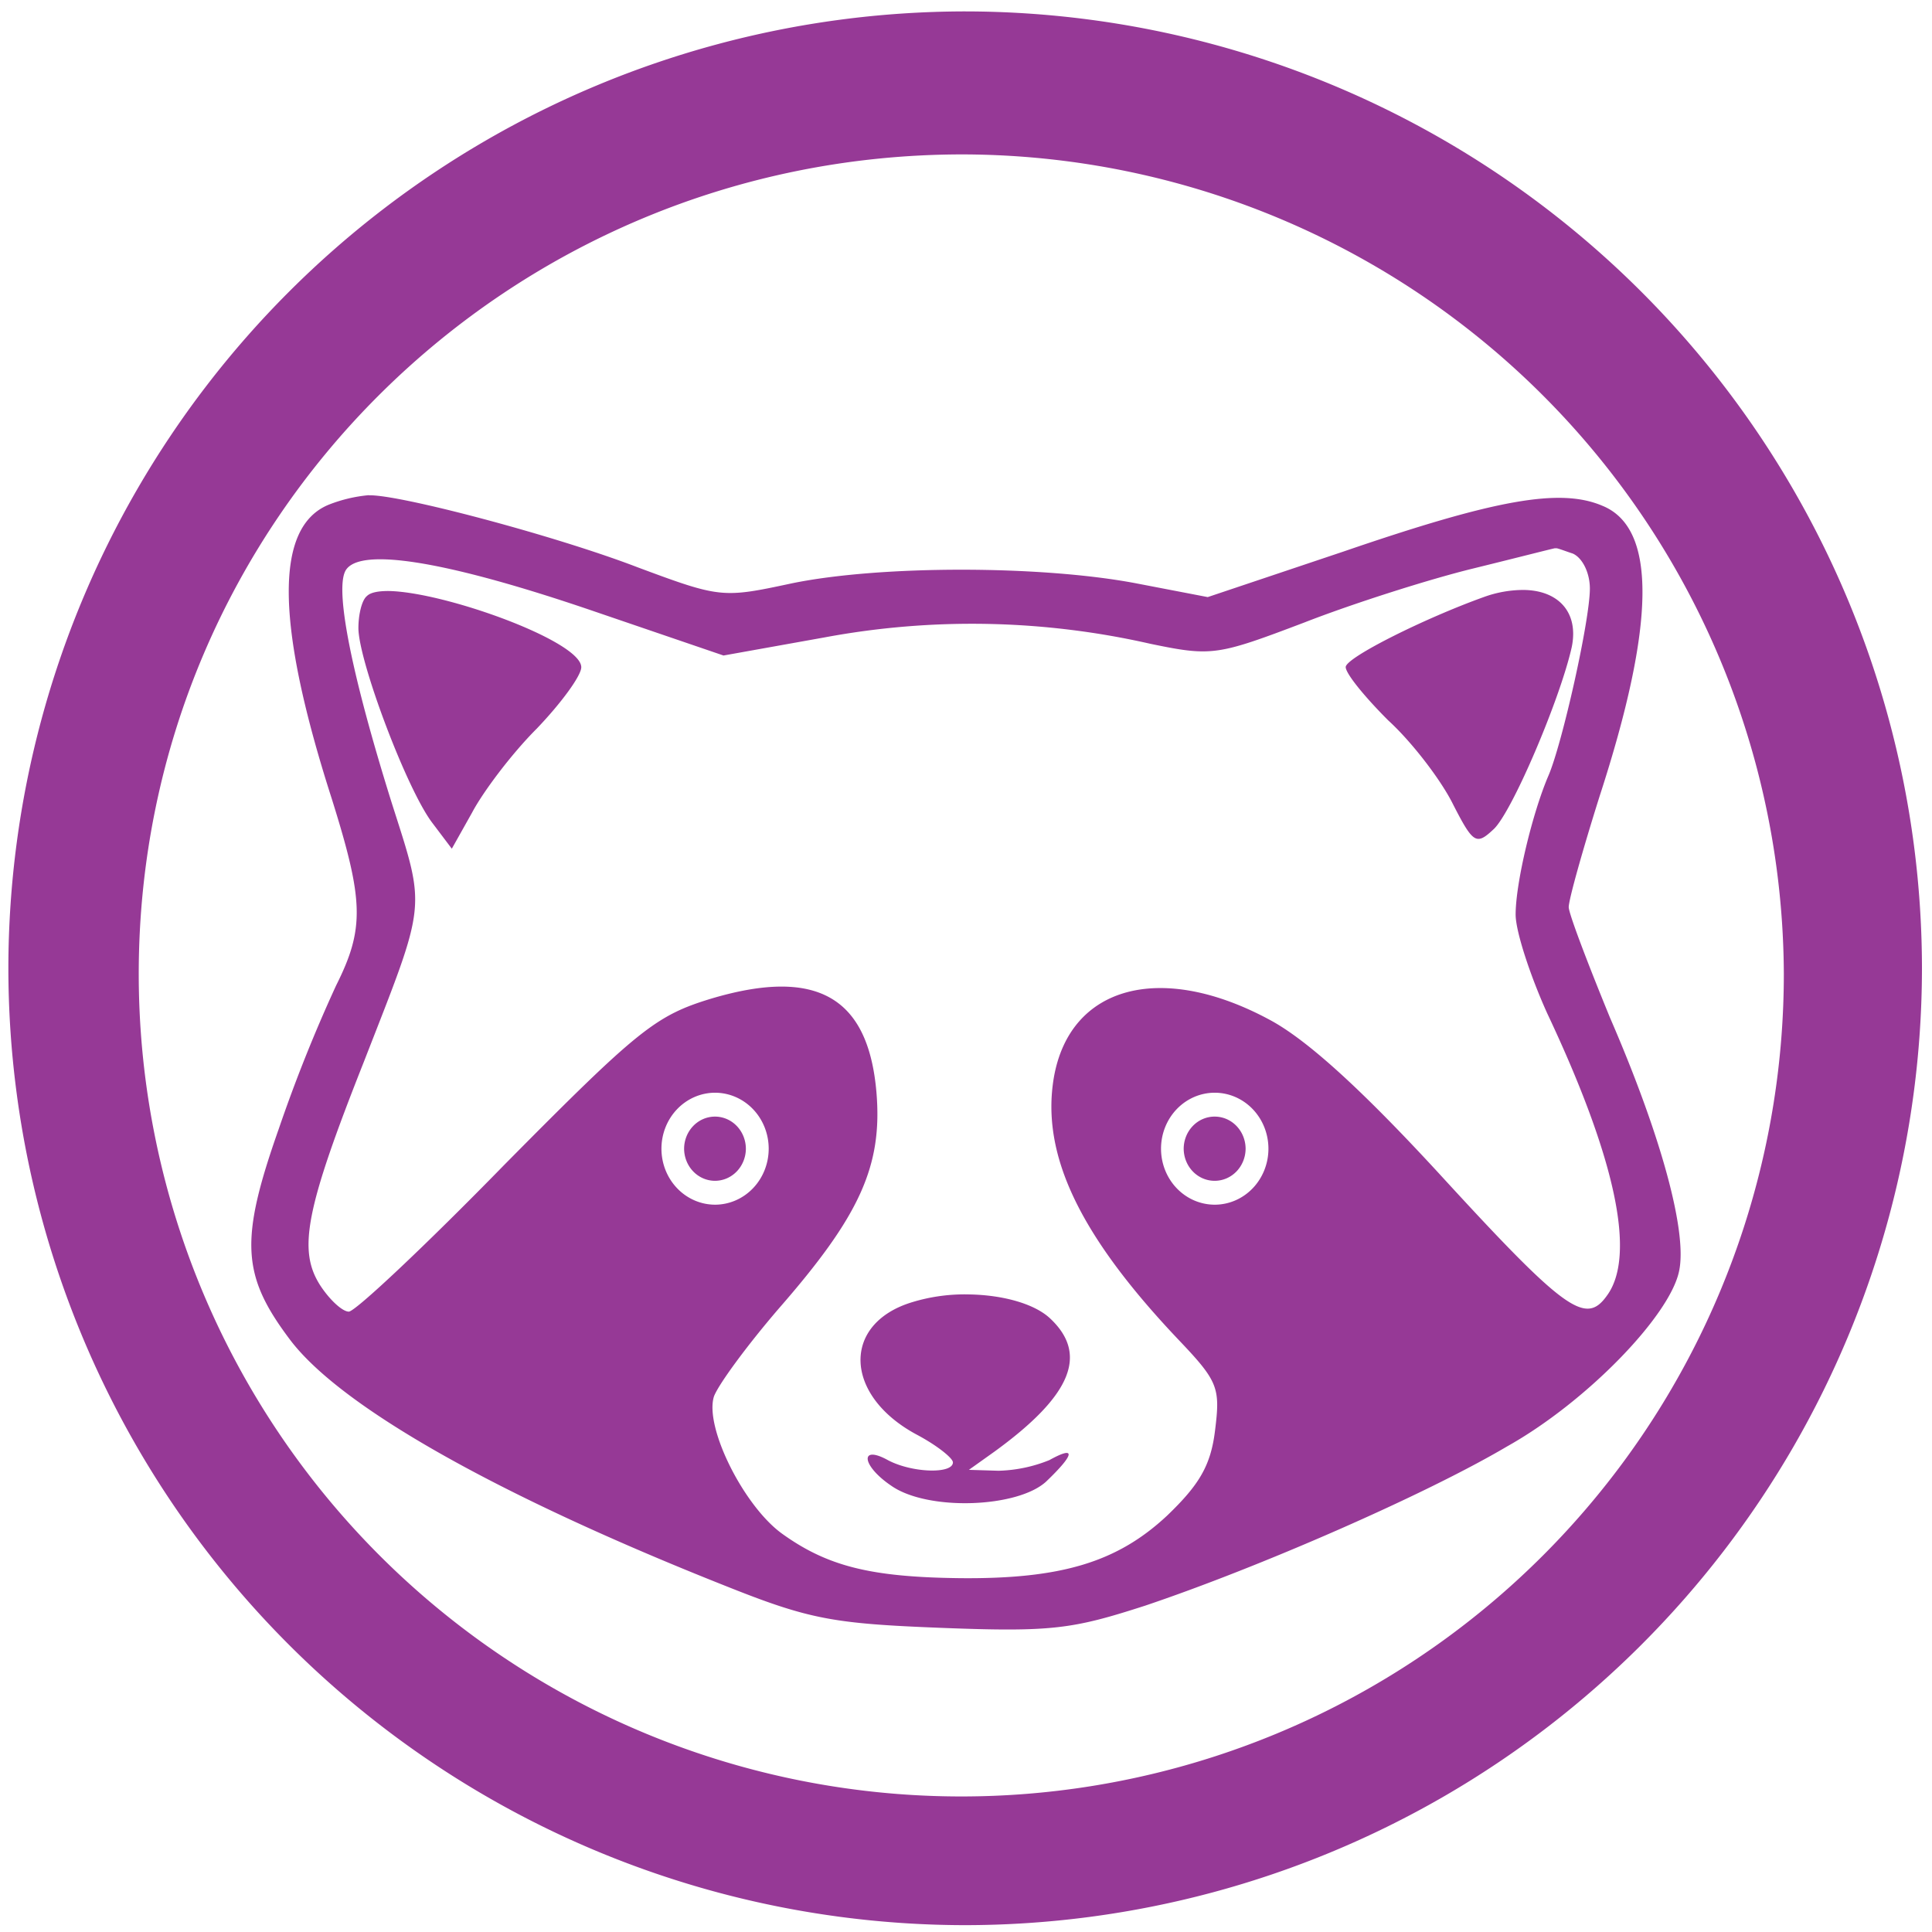 <?xml version="1.0" encoding="UTF-8" standalone="no"?>
<svg
   xmlns:dc="http://purl.org/dc/elements/1.1/"
   xmlns:cc="http://creativecommons.org/ns#"
   xmlns:rdf="http://www.w3.org/1999/02/22-rdf-syntax-ns#"
   xmlns:svg="http://www.w3.org/2000/svg"
   xmlns="http://www.w3.org/2000/svg"
   xmlns:sodipodi="http://sodipodi.sourceforge.net/DTD/sodipodi-0.dtd"
   xmlns:inkscape="http://www.inkscape.org/namespaces/inkscape"
   width="48"
   height="48"
   viewBox="0 0 12.7 12.7"
   version="1.1"
   id="svg4"
   sodipodi:docname="ferret-sidejack.svg"
   inkscape:version="0.92.5 (2060ec1f9f, 2020-04-08)">
  <defs
     id="defs8" />
  <sodipodi:namedview
     pagecolor="#ffffff"
     bordercolor="#666666"
     borderopacity="1"
     objecttolerance="10"
     gridtolerance="10"
     guidetolerance="10"
     inkscape:pageopacity="0"
     inkscape:pageshadow="2"
     inkscape:window-width="1085"
     inkscape:window-height="480"
     id="namedview6"
     showgrid="false"
     inkscape:zoom="4.9166667"
     inkscape:cx="2.1355932"
     inkscape:cy="24"
     inkscape:window-x="0"
     inkscape:window-y="25"
     inkscape:window-maximized="0"
     inkscape:current-layer="svg4" />
  <path
     d="M 6.34,0.075 A 6.295,6.295 0 0 0 0.055,6.36 6.295,6.295 0 0 0 6.34,12.655 6.295,6.295 0 0 0 12.634,6.36 6.295,6.295 0 0 0 6.34,0.075 Z m -0.011,0.94 a 5.408,5.408 0 0 1 5.397,5.387 5.407,5.407 0 0 1 -10.814,0 c 0,-2.987 2.43,-5.387 5.417,-5.387 z M 2.425,3.255 A 0.945,0.945 0 0 0 2.16,3.318 C 1.804,3.465 1.811,4.099 2.181,5.251 2.391,5.921 2.398,6.102 2.209,6.479 A 10,10 0 0 0 1.832,7.422 C 1.574,8.155 1.588,8.385 1.909,8.81 c 0.335,0.44 1.361,1.02 2.855,1.613 0.558,0.223 0.711,0.25 1.43,0.278 0.726,0.028 0.858,0.007 1.333,-0.146 C 8.273,10.304 9.363,9.829 9.907,9.508 10.43,9.215 10.975,8.65 11.037,8.358 11.093,8.106 10.925,7.478 10.583,6.689 10.437,6.333 10.312,6.005 10.312,5.963 c 0,-0.049 0.09,-0.37 0.202,-0.726 C 10.884,4.1 10.891,3.471 10.534,3.325 10.256,3.206 9.83,3.283 8.833,3.625 L 7.939,3.925 7.471,3.835 C 6.843,3.715 5.783,3.715 5.203,3.835 4.75,3.932 4.736,3.932 4.191,3.729 3.647,3.52 2.621,3.249 2.425,3.256 Z m 7.808,0.349 c 0.02,0.004 0.06,0.02 0.106,0.035 0.063,0.028 0.112,0.126 0.112,0.23 0,0.21 -0.182,1.02 -0.272,1.229 -0.105,0.244 -0.216,0.704 -0.216,0.914 0,0.111 0.097,0.405 0.208,0.65 0.447,0.948 0.587,1.59 0.392,1.855 -0.14,0.196 -0.272,0.105 -1.11,-0.81 C 8.958,7.17 8.594,6.835 8.343,6.702 7.631,6.319 7.031,6.479 6.927,7.086 6.843,7.589 7.094,8.119 7.75,8.81 8.009,9.082 8.022,9.124 7.987,9.404 7.959,9.634 7.883,9.76 7.673,9.962 7.345,10.269 6.976,10.381 6.306,10.374 5.726,10.367 5.44,10.297 5.14,10.081 4.889,9.899 4.63,9.382 4.693,9.18 4.721,9.103 4.91,8.845 5.12,8.601 5.65,7.994 5.803,7.666 5.761,7.177 5.706,6.549 5.364,6.361 4.68,6.563 4.31,6.675 4.198,6.765 3.32,7.652 2.796,8.189 2.335,8.622 2.293,8.622 2.251,8.622 2.167,8.545 2.104,8.448 1.958,8.218 2.007,7.952 2.391,6.982 2.81,5.907 2.802,5.992 2.571,5.265 2.314,4.442 2.209,3.911 2.265,3.765 2.328,3.59 2.9,3.675 3.898,4.016 L 4.756,4.309 5.42,4.19 a 5.289,5.289 0 0 1 2.142,0.042 c 0.405,0.084 0.44,0.077 1.012,-0.14 0.32,-0.125 0.823,-0.285 1.11,-0.355 0.285,-0.07 0.53,-0.133 0.537,-0.133 z M 10.011,3.878 A 0.766,0.766 0 0 0 9.753,3.925 c -0.39,0.14 -0.907,0.398 -0.907,0.46 0,0.043 0.125,0.196 0.279,0.35 0.16,0.146 0.35,0.397 0.426,0.551 0.132,0.258 0.153,0.272 0.265,0.167 0.119,-0.104 0.44,-0.858 0.516,-1.2 0.047,-0.23 -0.09,-0.374 -0.32,-0.375 z M 2.553,3.885 c -0.069,0 -0.118,0.01 -0.141,0.033 -0.035,0.028 -0.056,0.126 -0.056,0.21 0,0.216 0.32,1.067 0.488,1.284 L 2.97,5.579 3.103,5.342 C 3.173,5.209 3.36,4.958 3.528,4.79 3.688,4.623 3.821,4.442 3.821,4.386 3.821,4.215 2.921,3.89 2.553,3.885 Z M 4.7,7.183 A 0.353,0.368 0 0 1 5.053,7.551 0.353,0.368 0 0 1 4.7,7.919 0.353,0.368 0 0 1 4.348,7.551 0.353,0.368 0 0 1 4.7,7.183 Z m 3.285,0 A 0.353,0.368 0 0 1 8.338,7.551 0.353,0.368 0 0 1 7.985,7.919 0.353,0.368 0 0 1 7.632,7.551 0.353,0.368 0 0 1 7.985,7.183 Z M 4.7,7.34 A 0.203,0.212 0 0 0 4.497,7.551 0.203,0.212 0 0 0 4.7,7.762 0.203,0.212 0 0 0 4.903,7.551 0.203,0.212 0 0 0 4.7,7.34 Z m 3.285,0 A 0.203,0.212 0 0 0 7.781,7.551 0.203,0.212 0 0 0 7.985,7.762 0.203,0.212 0 0 0 8.188,7.551 0.203,0.212 0 0 0 7.985,7.34 Z M 6.374,8.509 A 1.183,1.183 0 0 0 5.999,8.559 C 5.531,8.699 5.545,9.173 6.027,9.431 6.159,9.501 6.264,9.585 6.264,9.613 6.264,9.69 5.998,9.683 5.838,9.599 5.649,9.494 5.663,9.634 5.858,9.766 6.096,9.934 6.69,9.913 6.878,9.738 7.067,9.557 7.073,9.501 6.898,9.598 A 0.95,0.95 0 0 1 6.564,9.668 L 6.369,9.662 6.536,9.543 C 7.046,9.173 7.157,8.901 6.899,8.663 6.794,8.568 6.589,8.513 6.374,8.509 Z"
     id="path2"
     inkscape:connector-curvature="0"
     style="fill:#963996" />
</svg>
